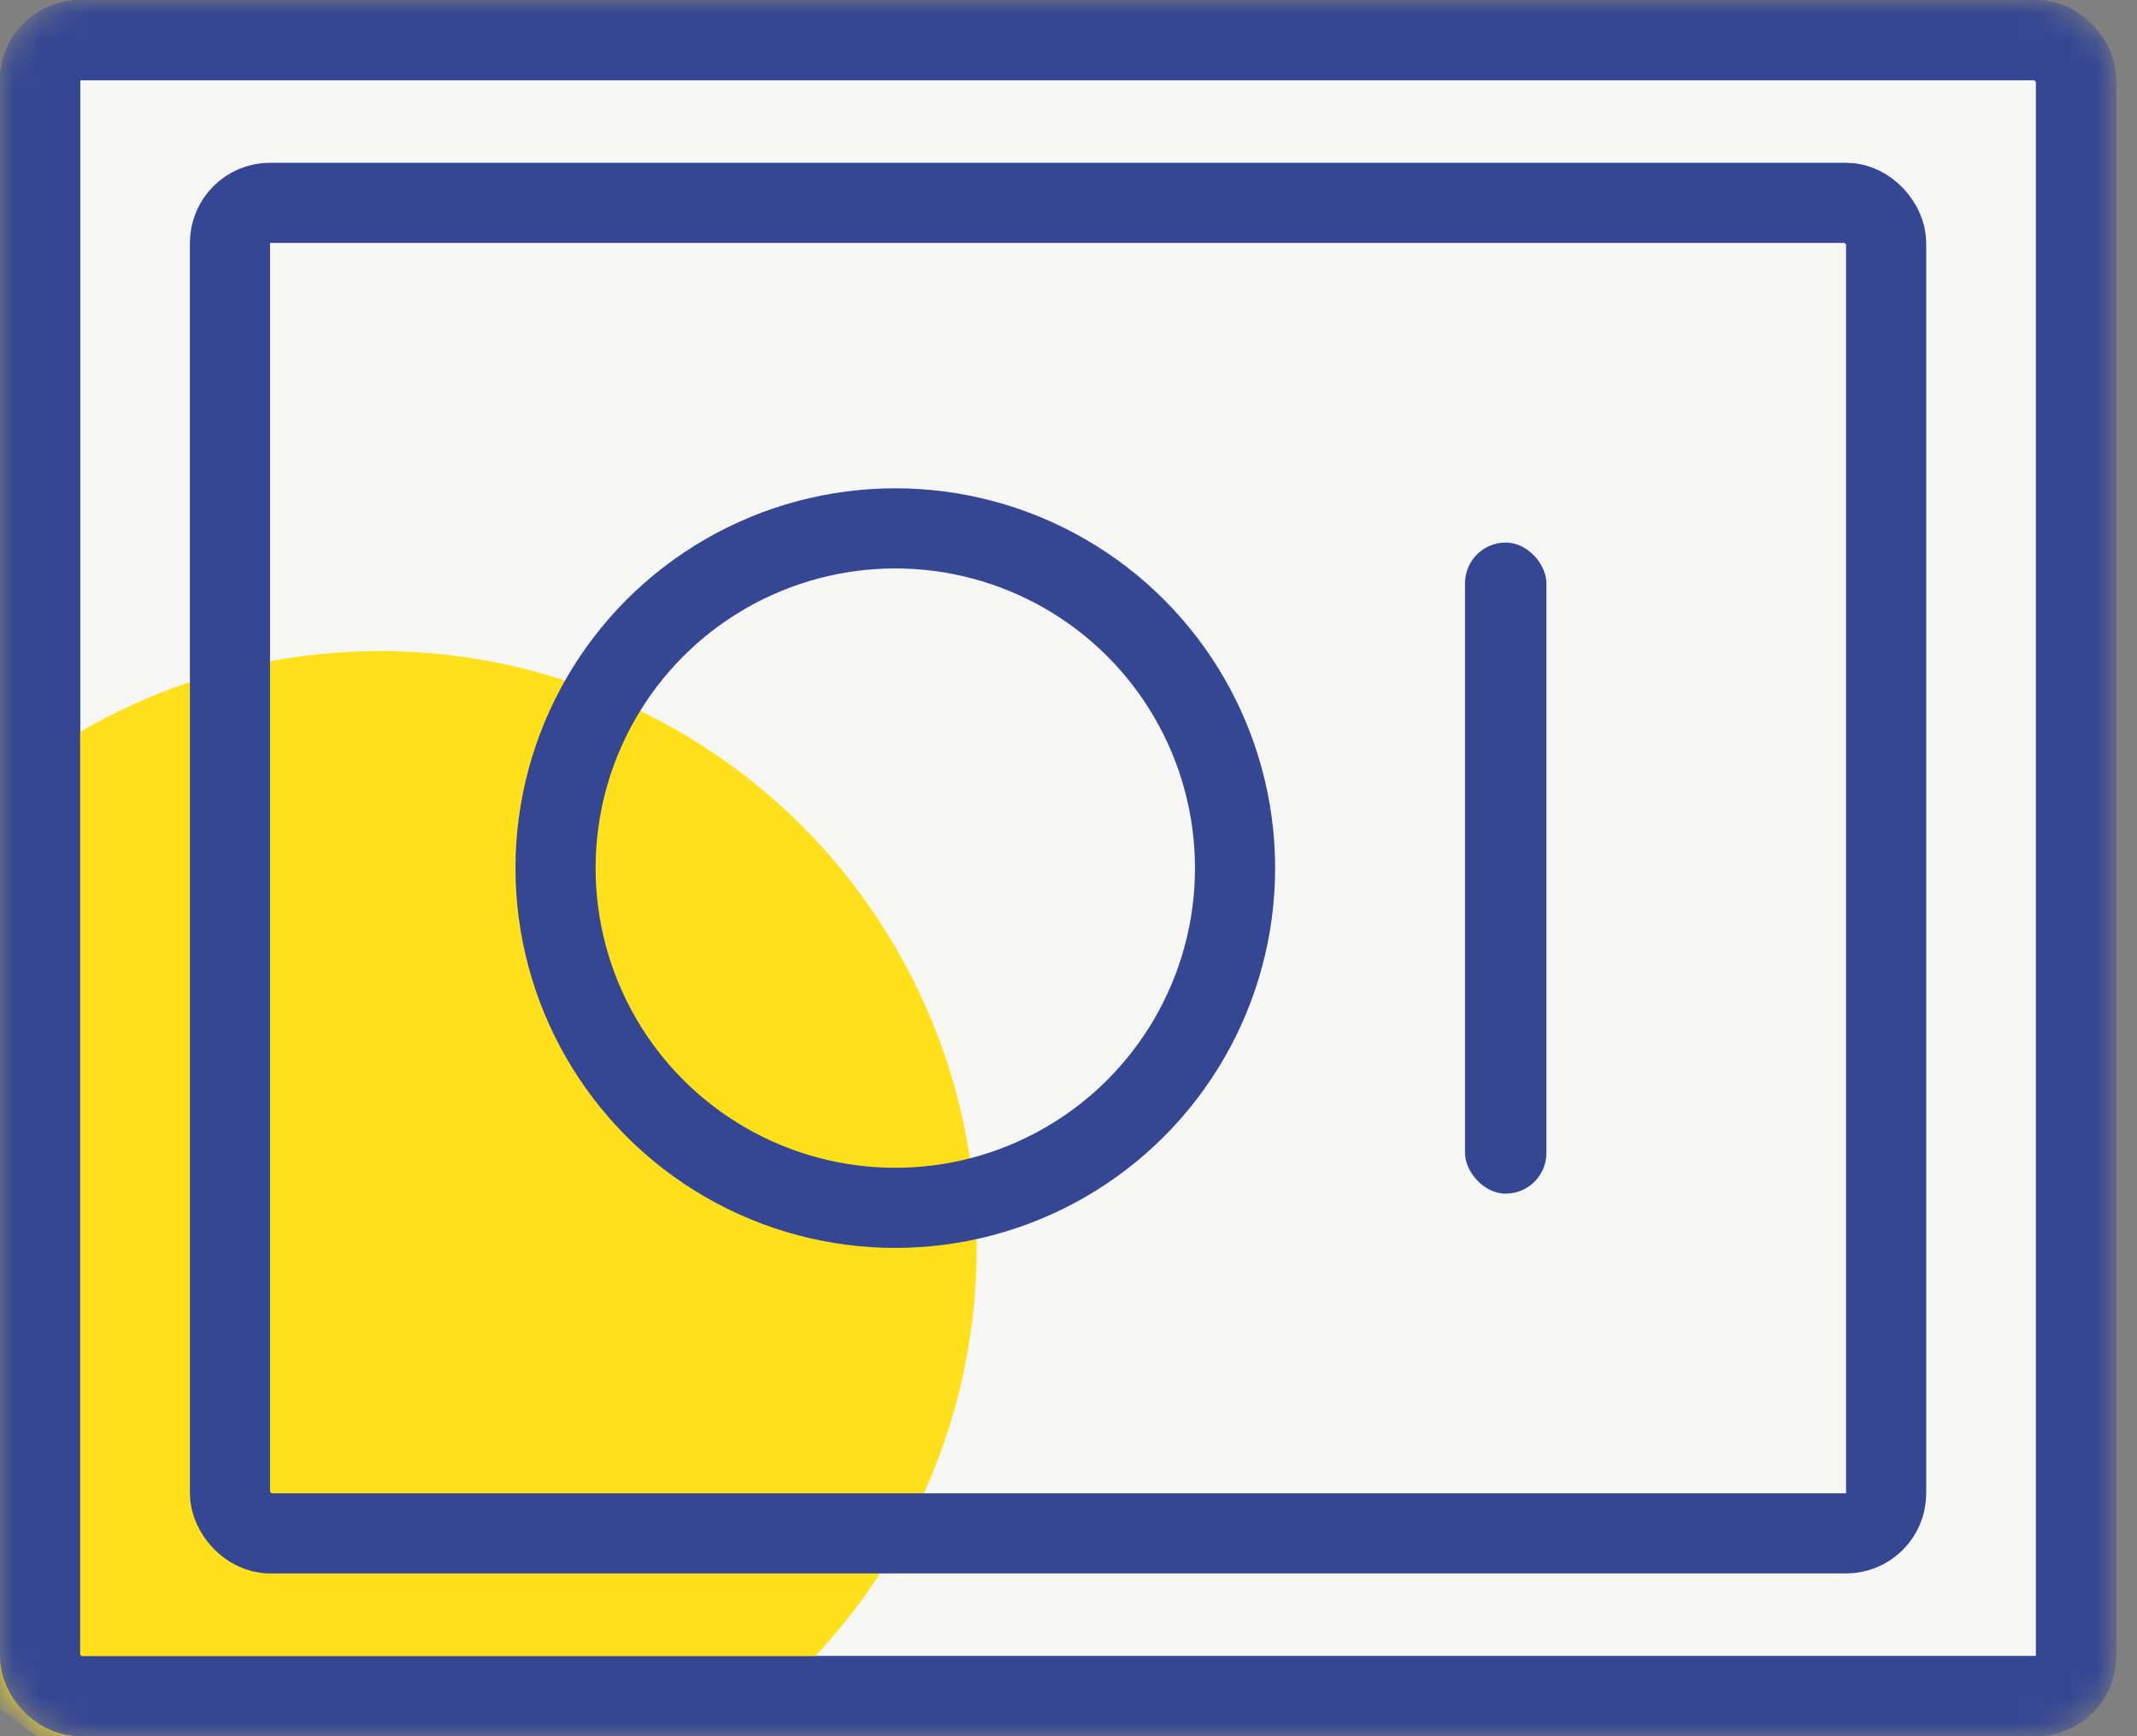 <svg width="80" height="65" viewBox="0 0 80 65" fill="none" xmlns="http://www.w3.org/2000/svg">
<rect x="0" y="0" width="80" height="65" fill="#808080" stroke="none"/>
<mask id="mask0" mask-type="alpha" maskUnits="userSpaceOnUse" x="0" y="0" width="80" height="65">
<rect x="1.5" y="1.5" width="76.219" height="62" rx="1.5" fill="#F6F6F4" stroke="#354793" stroke-width="3"/>
</mask>
<g mask="url(#mask0)">
<rect x="1.5" y="1.5" width="76.219" height="62" rx="1.5" fill="#F6F6F4" stroke="#354793" stroke-width="3"/>
<circle cx="14.219" cy="46.719" r="22.344" fill="#FFE01B"/>
<rect x="1.5" y="1.5" width="76.219" height="62" rx="1.5" stroke="#354793" stroke-width="3"/>
<rect x="8.609" y="7.594" width="62" height="49.812" rx="1.5" stroke="#354793" stroke-width="3"/>
<circle cx="33.516" cy="32.5" r="12.719" stroke="#354793" stroke-width="3"/>
<rect x="54.844" y="20.312" width="3.047" height="24.375" rx="1.523" fill="#354793"/>
</g>
</svg>
